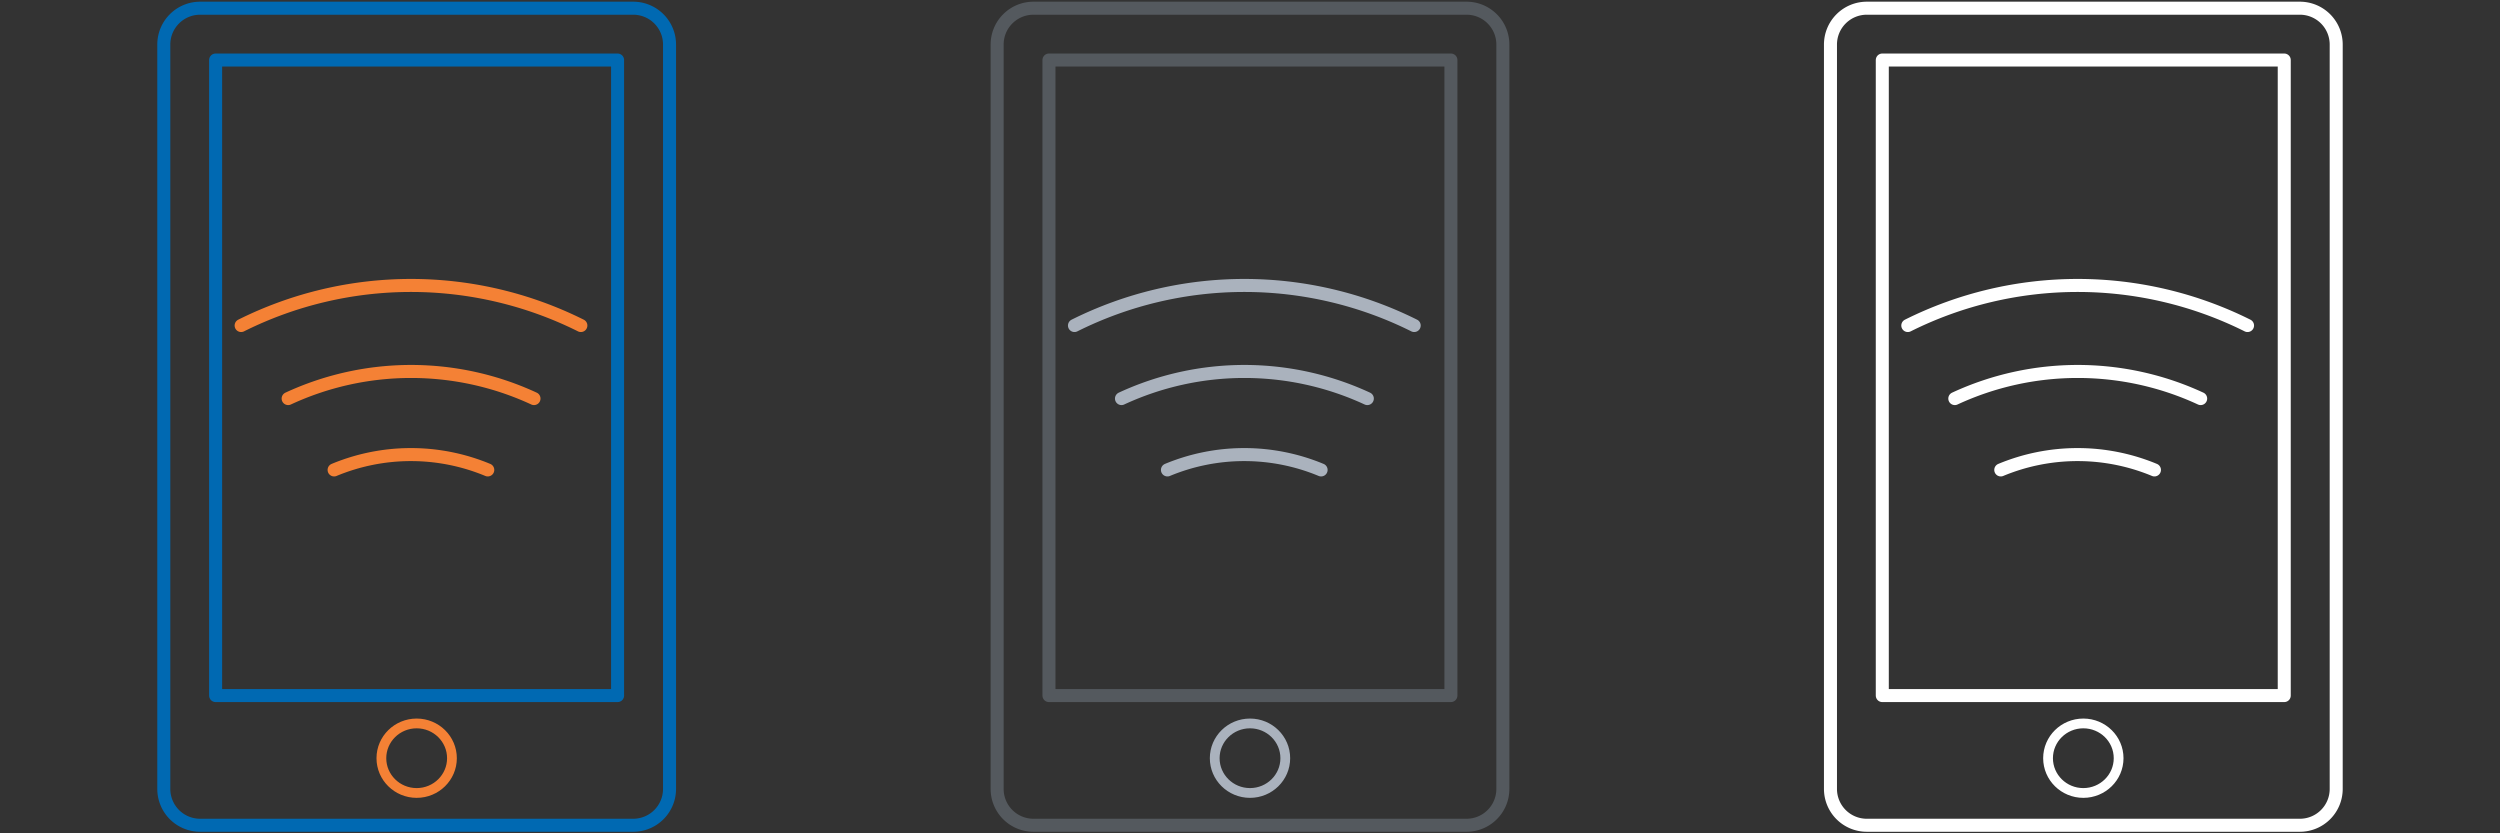 <svg id="Livello_1" data-name="Livello 1" xmlns="http://www.w3.org/2000/svg" viewBox="0 0 192 64">
    <rect x="0" y="0" width="192" height="64" fill="#333333" stroke="none"/>
    <defs>
        <style>
            .cls-1,
            .cls-2,
            .cls-3,
            .cls-4,
            .cls-5,
            .cls-6,
            .cls-7,
            .cls-8 {
                fill: none;
                stroke-linecap: round;
                stroke-linejoin: round;
            }
            .cls-1 {
                stroke: #0069b2;
            }
            .cls-2,
            .cls-3 {
                stroke: #f48135;
            }
            .cls-2,
            .cls-5,
            .cls-8 {
                stroke-width: 0.75px;
            }
            .cls-4 {
                stroke: #54595e;
            }
            .cls-5,
            .cls-6 {
                stroke: #aab2bd;
            }
            .cls-7,
            .cls-8 {
                stroke: #fff;
            }
        </style>
        <view id="color" viewBox="0 0 64 64"/>
        <view id="grey" viewBox="64 0 64 64"/>
        <view id="white" viewBox="128 0 64 64"/>
    </defs><path class="cls-1" d="M51.42,44.45v-41A2.79,2.79,0,0,0,48.63.63H15.37a2.79,2.79,0,0,0-2.79,2.79V60.59a2.79,2.79,0,0,0,2.79,2.79H48.63a2.79,2.79,0,0,0,2.79-2.79V44.45"/><ellipse class="cls-2" cx="32" cy="58.23" rx="2.71" ry="2.67"/><path class="cls-3" d="M18.52,25a29.19,29.19,0,0,1,26.09,0"/><path class="cls-3" d="M22.13,30.61a22.44,22.44,0,0,1,18.88,0"/><path class="cls-3" d="M37.46,36.09a15.36,15.36,0,0,0-11.8,0"/><rect class="cls-1" x="16.56" y="4.61" width="30.87" height="48.81"/><path class="cls-4" d="M115.42,44.45v-41A2.79,2.79,0,0,0,112.63.63H79.37a2.79,2.79,0,0,0-2.79,2.79V60.59a2.79,2.79,0,0,0,2.79,2.79h33.26a2.79,2.79,0,0,0,2.79-2.79V44.45"/><ellipse class="cls-5" cx="96" cy="58.23" rx="2.71" ry="2.67"/><path class="cls-6" d="M82.52,25a29.19,29.19,0,0,1,26.09,0"/><path class="cls-6" d="M86.13,30.61a22.44,22.44,0,0,1,18.88,0"/><path class="cls-6" d="M101.46,36.09a15.36,15.36,0,0,0-11.8,0"/><rect class="cls-4" x="80.56" y="4.61" width="30.87" height="48.81"/><path class="cls-7" d="M179.42,44.45v-41A2.79,2.79,0,0,0,176.63.63H143.37a2.79,2.79,0,0,0-2.79,2.79V60.59a2.79,2.79,0,0,0,2.79,2.79h33.26a2.79,2.79,0,0,0,2.79-2.79V44.45"/><ellipse class="cls-8" cx="160" cy="58.23" rx="2.71" ry="2.67"/><path class="cls-7" d="M146.52,25a29.19,29.19,0,0,1,26.09,0"/><path class="cls-7" d="M150.13,30.61a22.44,22.44,0,0,1,18.88,0"/><path class="cls-7" d="M165.46,36.09a15.36,15.36,0,0,0-11.8,0"/><rect class="cls-7" x="144.56" y="4.61" width="30.87" height="48.81"/></svg>
